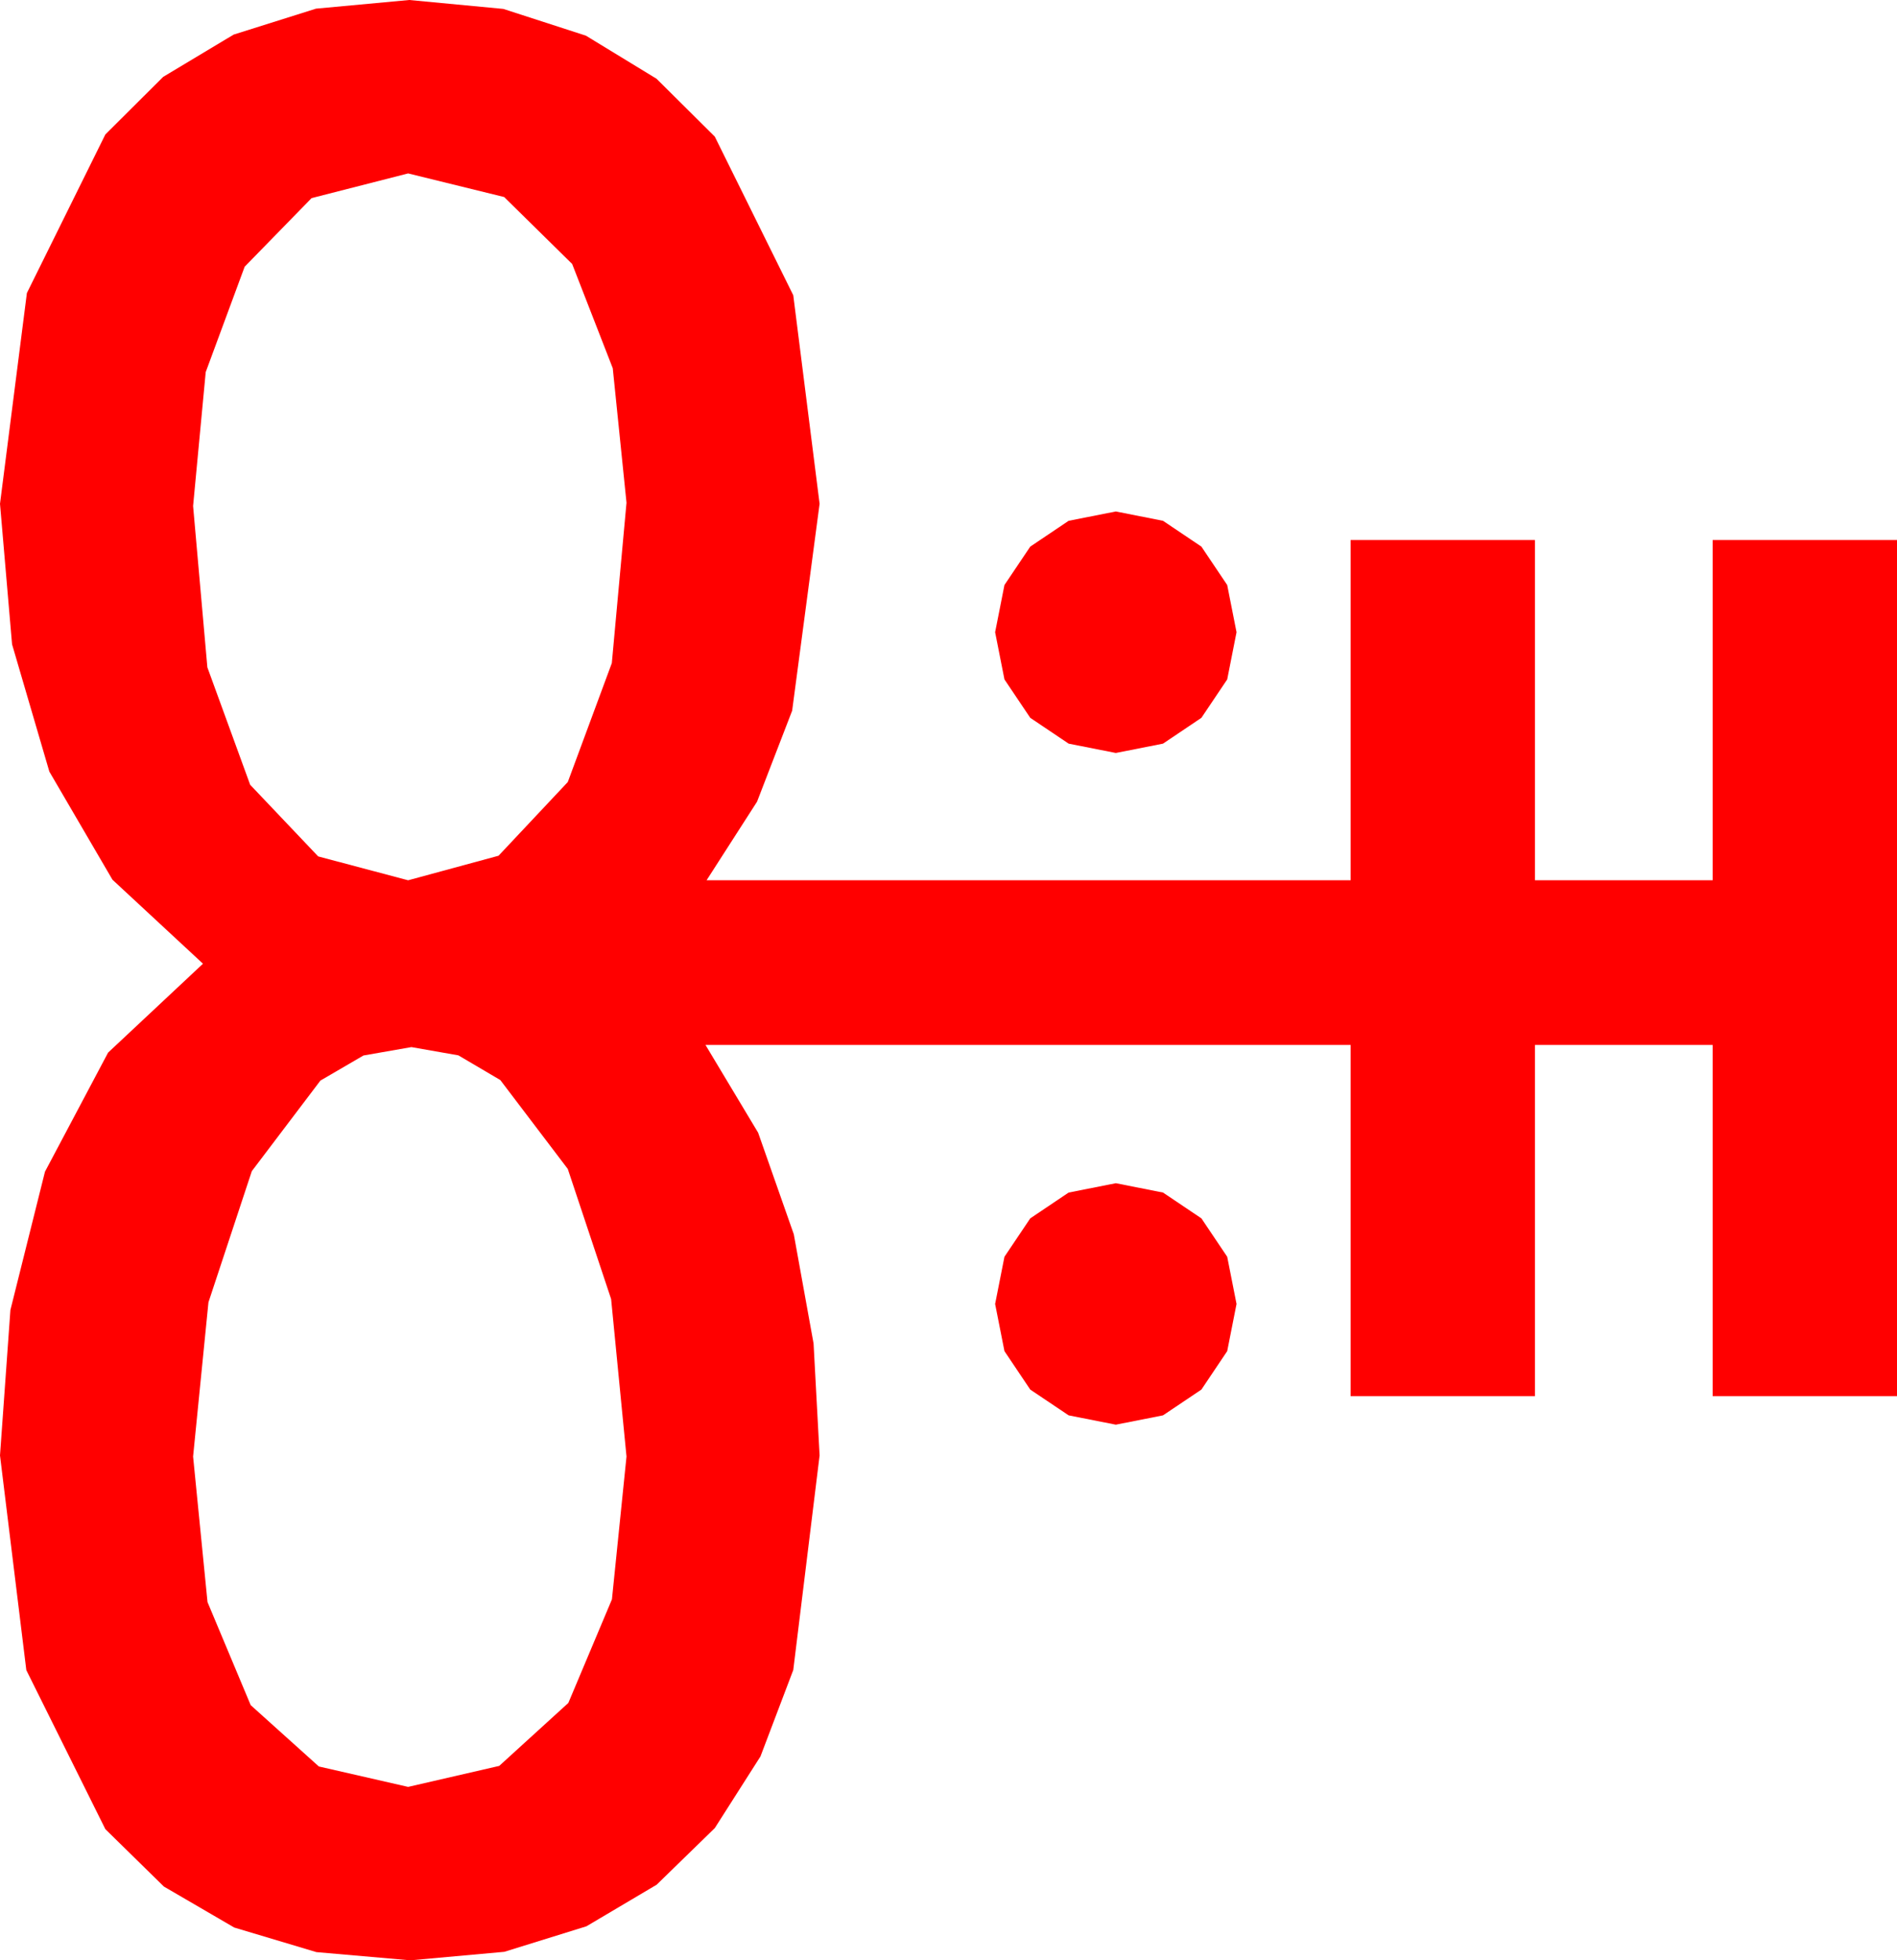 <?xml version="1.0" encoding="utf-8"?>
<!DOCTYPE svg PUBLIC "-//W3C//DTD SVG 1.1//EN" "http://www.w3.org/Graphics/SVG/1.1/DTD/svg11.dtd">
<svg width="50.654" height="52.324" xmlns="http://www.w3.org/2000/svg" xmlns:xlink="http://www.w3.org/1999/xlink" xmlns:xml="http://www.w3.org/XML/1998/namespace" version="1.1">
  <g>
    <g>
      <path style="fill:#FF0000;fill-opacity:1" d="M29.795,31.582L31.055,31.831 32.08,32.52 32.769,33.545 33.018,34.805 32.769,36.064 32.08,37.09 31.055,37.778 29.795,38.027 28.535,37.778 27.51,37.09 26.821,36.064 26.572,34.805 26.821,33.545 27.51,32.52 28.535,31.831 29.795,31.582z M10.986,27.949L9.705,28.173 8.555,28.843 6.724,31.26 5.566,34.761 5.156,38.877 5.541,42.762 6.694,45.513 8.514,47.15 10.898,47.695 13.33,47.135 15.176,45.454 16.34,42.689 16.729,38.877 16.318,34.673 15.161,31.201 13.359,28.828 12.239,28.169 10.986,27.949z M29.795,13.652L31.055,13.901 32.08,14.59 32.769,15.615 33.018,16.875 32.769,18.135 32.08,19.16 31.055,19.849 29.795,20.098 28.535,19.849 27.51,19.16 26.821,18.135 26.572,16.875 26.821,15.615 27.51,14.59 28.535,13.901 29.795,13.652z M10.898,4.629L8.32,5.288 6.533,7.119 5.493,9.932 5.156,13.506 5.537,17.812 6.68,20.947 8.496,22.859 10.898,23.496 13.312,22.841 15.161,20.874 16.337,17.699 16.729,13.418 16.362,9.829 15.278,7.046 13.462,5.259 10.898,4.629z M10.928,0L13.44,0.238 15.645,0.952 17.531,2.102 19.087,3.647 21.182,7.881 21.885,13.447 21.152,18.97 20.215,21.398 18.867,23.496 36.064,23.496 36.064,14.414 40.986,14.414 40.986,23.496 45.732,23.496 45.732,14.414 50.654,14.414 50.654,37.266 45.732,37.266 45.732,27.891 40.986,27.891 40.986,37.266 36.064,37.266 36.064,27.891 18.838,27.891 20.244,30.234 21.196,32.944 21.724,35.859 21.885,38.848 21.182,44.575 20.306,46.882 19.087,48.794 17.534,50.306 15.659,51.416 13.466,52.097 10.957,52.324 8.448,52.105 6.255,51.449 4.376,50.355 2.813,48.823 0.703,44.579 0,38.848 0.278,34.966 1.201,31.274 2.886,28.096 5.42,25.723 3.003,23.481 1.318,20.596 0.322,17.197 0,13.447 0.718,7.822 2.813,3.589 4.358,2.051 6.24,0.923 8.438,0.231 10.928,0z" />
    </g>
  </g>
</svg>